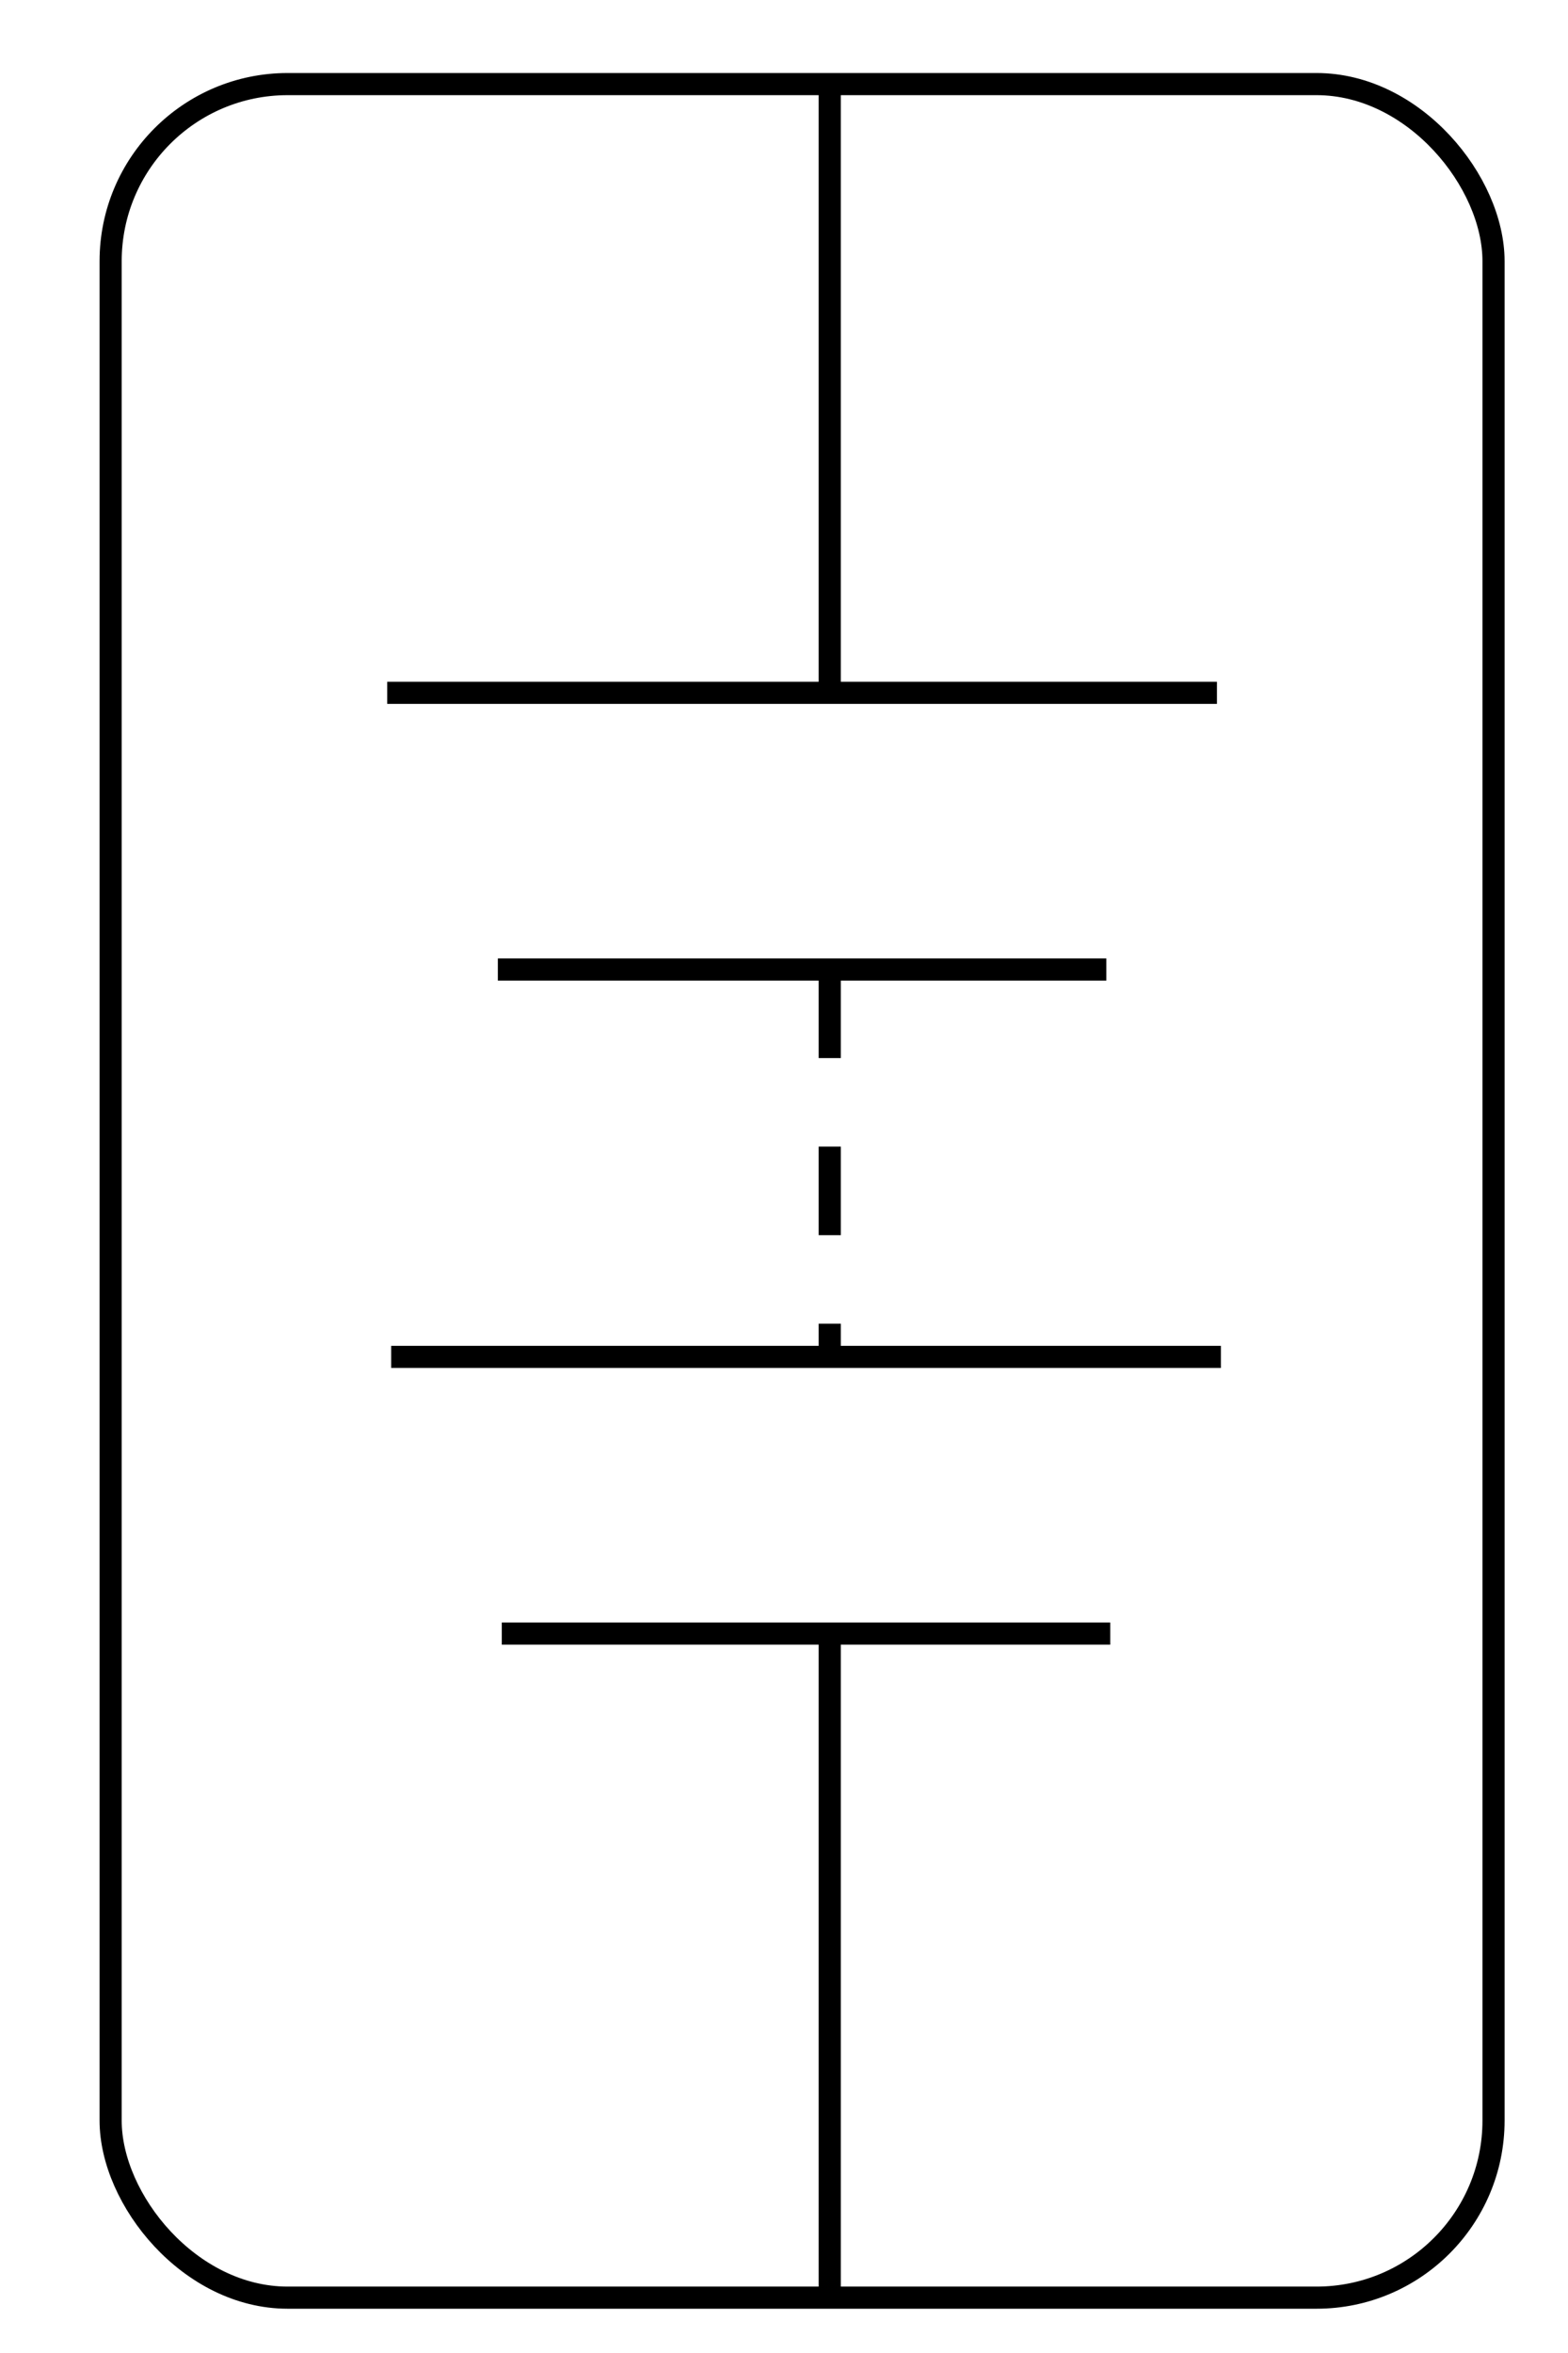 <?xml version="1.0" encoding="UTF-8" standalone="no"?>
<svg
   xmlns:dc="http://purl.org/dc/elements/1.1/"
   xmlns:cc="http://creativecommons.org/ns#"
   xmlns:rdf="http://www.w3.org/1999/02/22-rdf-syntax-ns#"
   xmlns:svg="http://www.w3.org/2000/svg"
   xmlns="http://www.w3.org/2000/svg"
   version="1.1"
   id="svg6197"
   viewBox="0 0 141.732 212.598"
   height="60mm"
   width="40mm">
  <defs
     id="defs6199" />
  <g
     transform="translate(0,-839.764)"
     id="layer1">
    <rect
       y="847.362"
       x="10"
       height="200"
       width="125"
       id="rect6207"
	   rx="16" ry="16"
       style="fill:none;fill-opacity:1;stroke:#000000;stroke-width:2;stroke-miterlimit:4;stroke-dasharray:none;stroke-opacity:1;stroke-linejoin:round;stroke-linecap:round" />
    <path
       id="path6749"
       d="m 35,902.362 c 75,0 75,0 75,0"
       style="fill:none;fill-rule:evenodd;stroke:#000000;stroke-width:2;stroke-linecap:butt;stroke-linejoin:miter;stroke-opacity:1" />
    <path
       id="path6751"
       d="m 45,927.362 c 55,0 55,0 55,0"
       style="fill:none;fill-rule:evenodd;stroke:#000000;stroke-width:2;stroke-linecap:butt;stroke-linejoin:miter;stroke-opacity:1" />
    <path
       id="path6753"
       d="m 75,847.362 c 0,55 0,55 0,55 l 0,0"
       style="fill:none;fill-rule:evenodd;stroke:#000000;stroke-width:2;stroke-linecap:butt;stroke-linejoin:miter;stroke-opacity:1" />
    <path
       id="path6755"
       d="m 75,927.362 0,35"
       style="fill:none;fill-rule:evenodd;stroke:#000000;stroke-width:2;stroke-linecap:butt;stroke-linejoin:miter;stroke-opacity:1;stroke-miterlimit:4;stroke-dasharray:8,8;stroke-dashoffset:0" />
    <path
       id="path6749-3"
       d="m 35.357,962.362 c 75,0 75,0 75,0"
       style="fill:none;fill-rule:evenodd;stroke:#000000;stroke-width:2;stroke-linecap:butt;stroke-linejoin:miter;stroke-opacity:1" />
    <path
       id="path6751-8"
       d="m 45.357,987.362 c 55,0 55,0 55,0"
       style="fill:none;fill-rule:evenodd;stroke:#000000;stroke-width:2;stroke-linecap:butt;stroke-linejoin:miter;stroke-opacity:1" />
    <path
       id="path6753-4"
       d="m 75,988.076 c 0,58.539 0,58.539 0,58.539 l 0,0"
       style="fill:none;fill-rule:evenodd;stroke:#000000;stroke-width:2;stroke-linecap:butt;stroke-linejoin:miter;stroke-opacity:1" />
  </g>
</svg>
